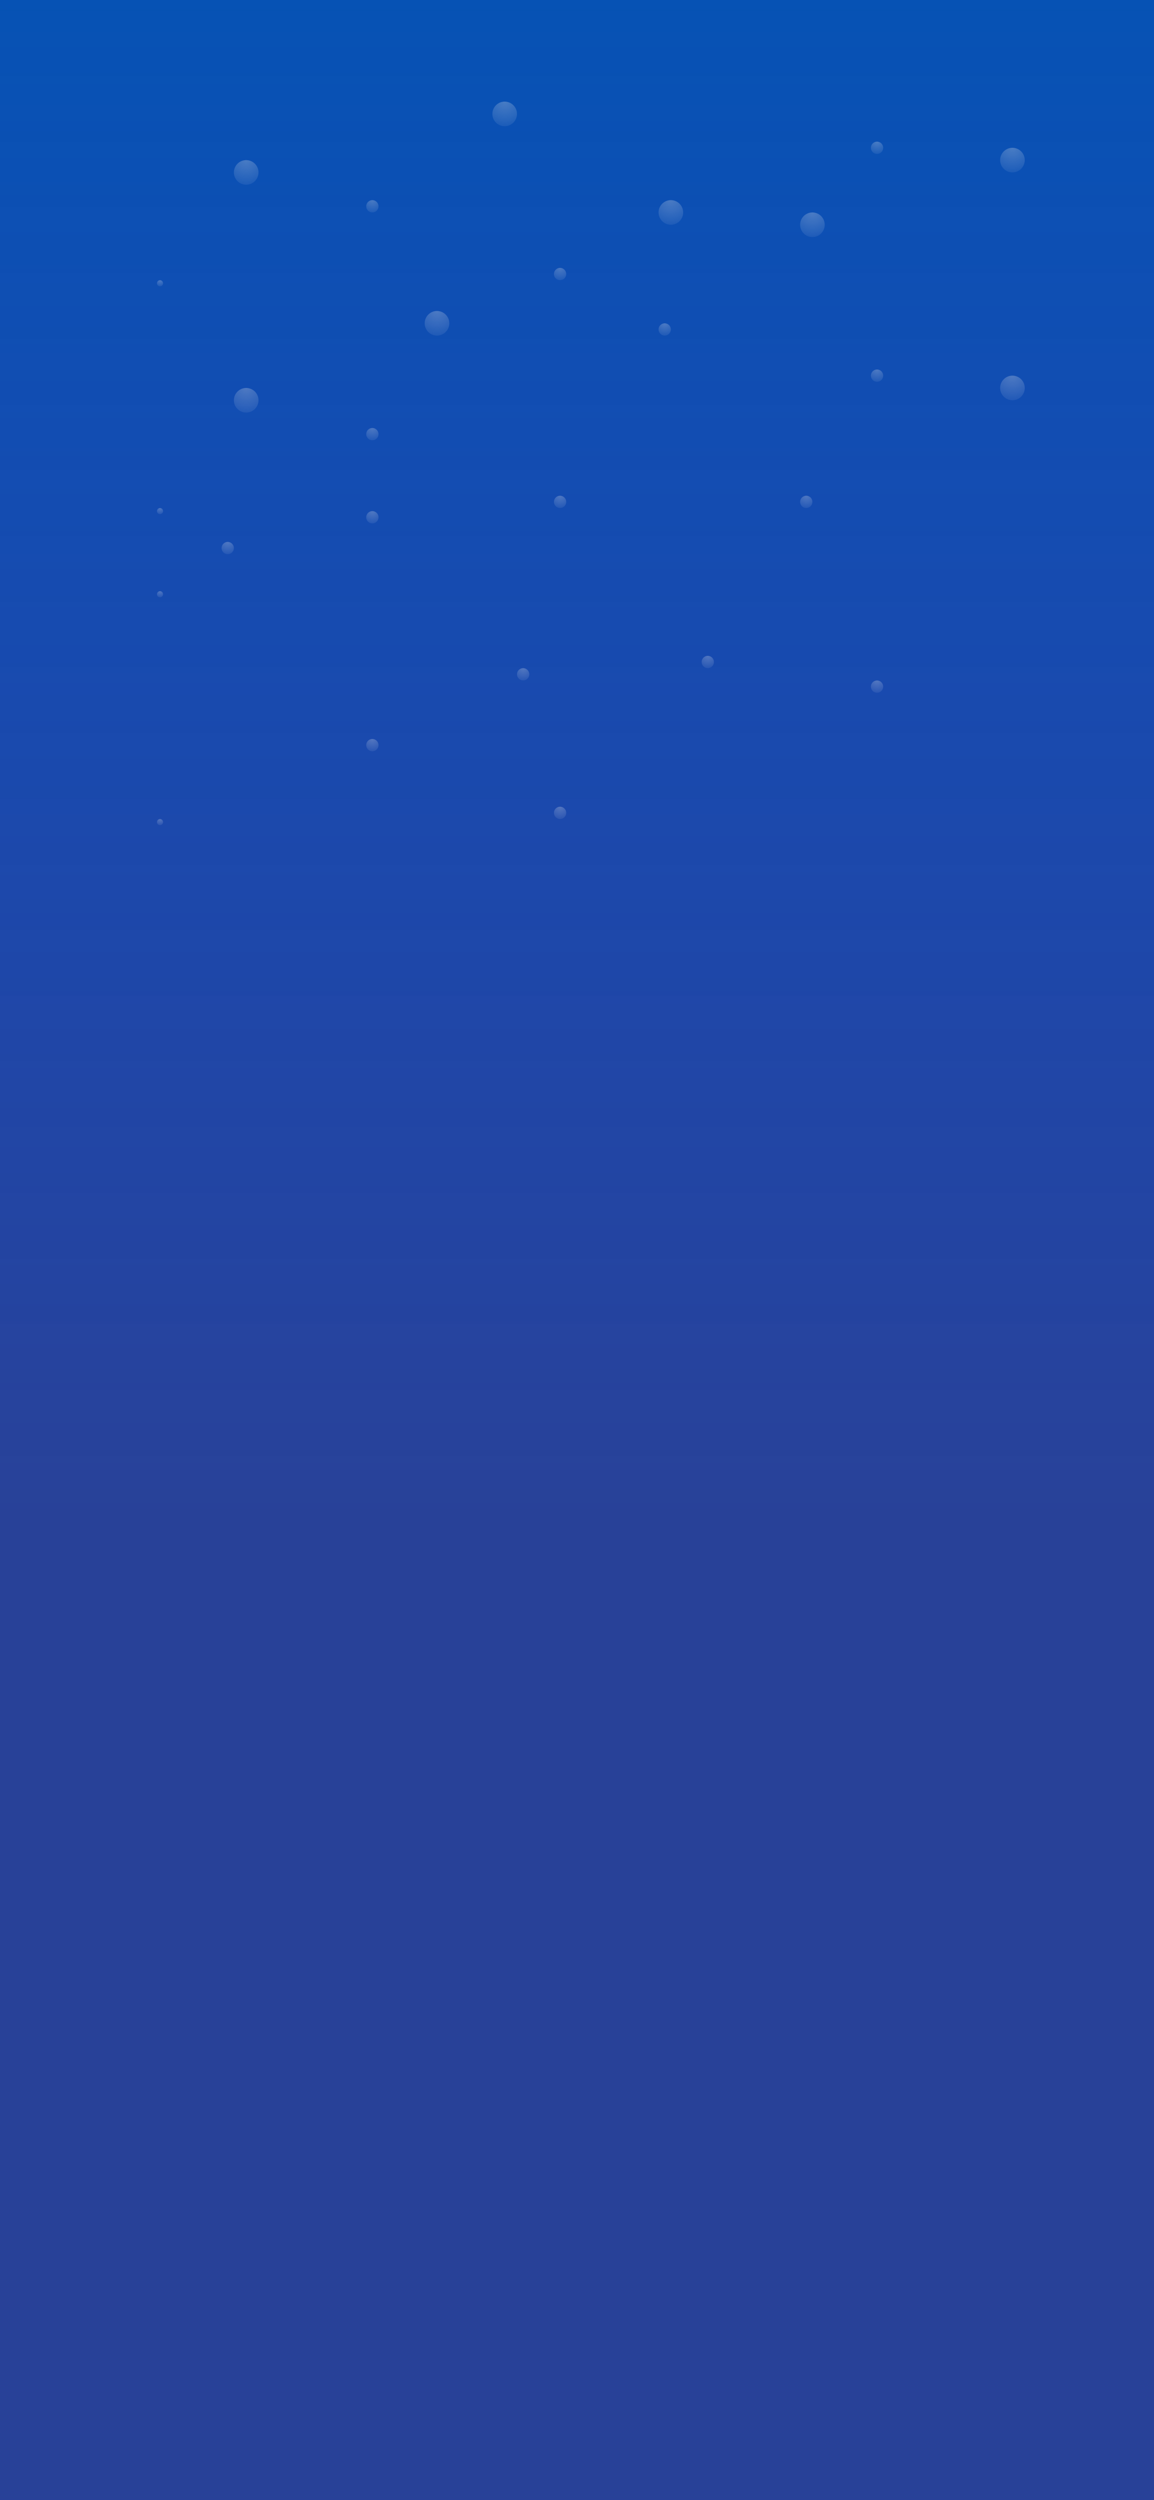 <?xml version="1.0" encoding="UTF-8"?>
<svg width="375px" height="812px" viewBox="0 0 375 812" version="1.1" xmlns="http://www.w3.org/2000/svg" xmlns:xlink="http://www.w3.org/1999/xlink">
    <rect x="0" y="0" width="375" height="812" fill="#333333" stroke="none"/>
    <!-- Generator: Sketch 63.1 (92452) - https://sketch.com -->
    <title>evning</title>
    <desc>Created with Sketch.</desc>
    <defs>
        <linearGradient x1="50%" y1="0%" x2="50%" y2="60.699%" id="linearGradient-1">
            <stop stop-color="#0553B7" stop-opacity="0.977" offset="0%"></stop>
            <stop stop-color="#1E4FF6" stop-opacity="0.52" offset="100%"></stop>
        </linearGradient>
        <radialGradient cx="50%" cy="0%" fx="50%" fy="0%" r="100%" id="radialGradient-2">
            <stop stop-color="#EEEEEE" stop-opacity="0.275" offset="0%"></stop>
            <stop stop-color="#FAFAFA" stop-opacity="0.07" offset="100%"></stop>
        </radialGradient>
    </defs>
    <g id="evning" stroke="none" stroke-width="1" fill="none" fill-rule="evenodd">
        <rect id="Rectangle-Copy" fill="url(#linearGradient-1)" x="0" y="0" width="375" height="812"></rect>
        <circle id="Oval" fill="url(#radialGradient-2)" cx="80" cy="56" r="4"></circle>
        <circle id="Oval-Copy-4" fill="url(#radialGradient-2)" cx="80" cy="130" r="4"></circle>
        <circle id="Oval-Copy" fill="url(#radialGradient-2)" cx="264" cy="73" r="4"></circle>
        <circle id="Oval-Copy-2" fill="url(#radialGradient-2)" cx="329" cy="52" r="4"></circle>
        <circle id="Oval-Copy-11" fill="url(#radialGradient-2)" cx="329" cy="126" r="4"></circle>
        <circle id="Oval-Copy-3" fill="url(#radialGradient-2)" cx="142" cy="105" r="4"></circle>
        <circle id="Oval-Copy-5" fill="url(#radialGradient-2)" cx="121" cy="67" r="2"></circle>
        <circle id="Oval-Copy-24" fill="url(#radialGradient-2)" cx="121" cy="168" r="2"></circle>
        <circle id="Oval-Copy-12" fill="url(#radialGradient-2)" cx="121" cy="141" r="2"></circle>
        <circle id="Oval-Copy-25" fill="url(#radialGradient-2)" cx="121" cy="242" r="2"></circle>
        <circle id="Oval-Copy-6" fill="url(#radialGradient-2)" cx="218" cy="69" r="4"></circle>
        <circle id="Oval-Copy-13" fill="url(#radialGradient-2)" cx="164" cy="37" r="4"></circle>
        <circle id="Oval-Copy-7" fill="url(#radialGradient-2)" cx="285" cy="48" r="2"></circle>
        <circle id="Oval-Copy-34" fill="url(#radialGradient-2)" cx="216" cy="107" r="2"></circle>
        <circle id="Oval-Copy-14" fill="url(#radialGradient-2)" cx="285" cy="122" r="2"></circle>
        <circle id="Oval-Copy-17" fill="url(#radialGradient-2)" cx="74" cy="178" r="2"></circle>
        <circle id="Oval-Copy-29" fill="url(#radialGradient-2)" cx="285" cy="223" r="2"></circle>
        <circle id="Oval-Copy-35" fill="url(#radialGradient-2)" cx="170" cy="219" r="2"></circle>
        <circle id="Oval-Copy-8" fill="url(#radialGradient-2)" cx="182" cy="89" r="2"></circle>
        <circle id="Oval-Copy-30" fill="url(#radialGradient-2)" cx="262" cy="163" r="2"></circle>
        <circle id="Oval-Copy-15" fill="url(#radialGradient-2)" cx="182" cy="163" r="2"></circle>
        <circle id="Oval-Copy-31" fill="url(#radialGradient-2)" cx="182" cy="264" r="2"></circle>
        <circle id="Oval-Copy-36" fill="url(#radialGradient-2)" cx="230" cy="215" r="2"></circle>
        <circle id="Oval-Copy-9" fill="url(#radialGradient-2)" cx="52" cy="92" r="1"></circle>
        <circle id="Oval-Copy-32" fill="url(#radialGradient-2)" cx="52" cy="193" r="1"></circle>
        <circle id="Oval-Copy-16" fill="url(#radialGradient-2)" cx="52" cy="166" r="1"></circle>
        <circle id="Oval-Copy-33" fill="url(#radialGradient-2)" cx="52" cy="267" r="1"></circle>
    </g>
</svg>